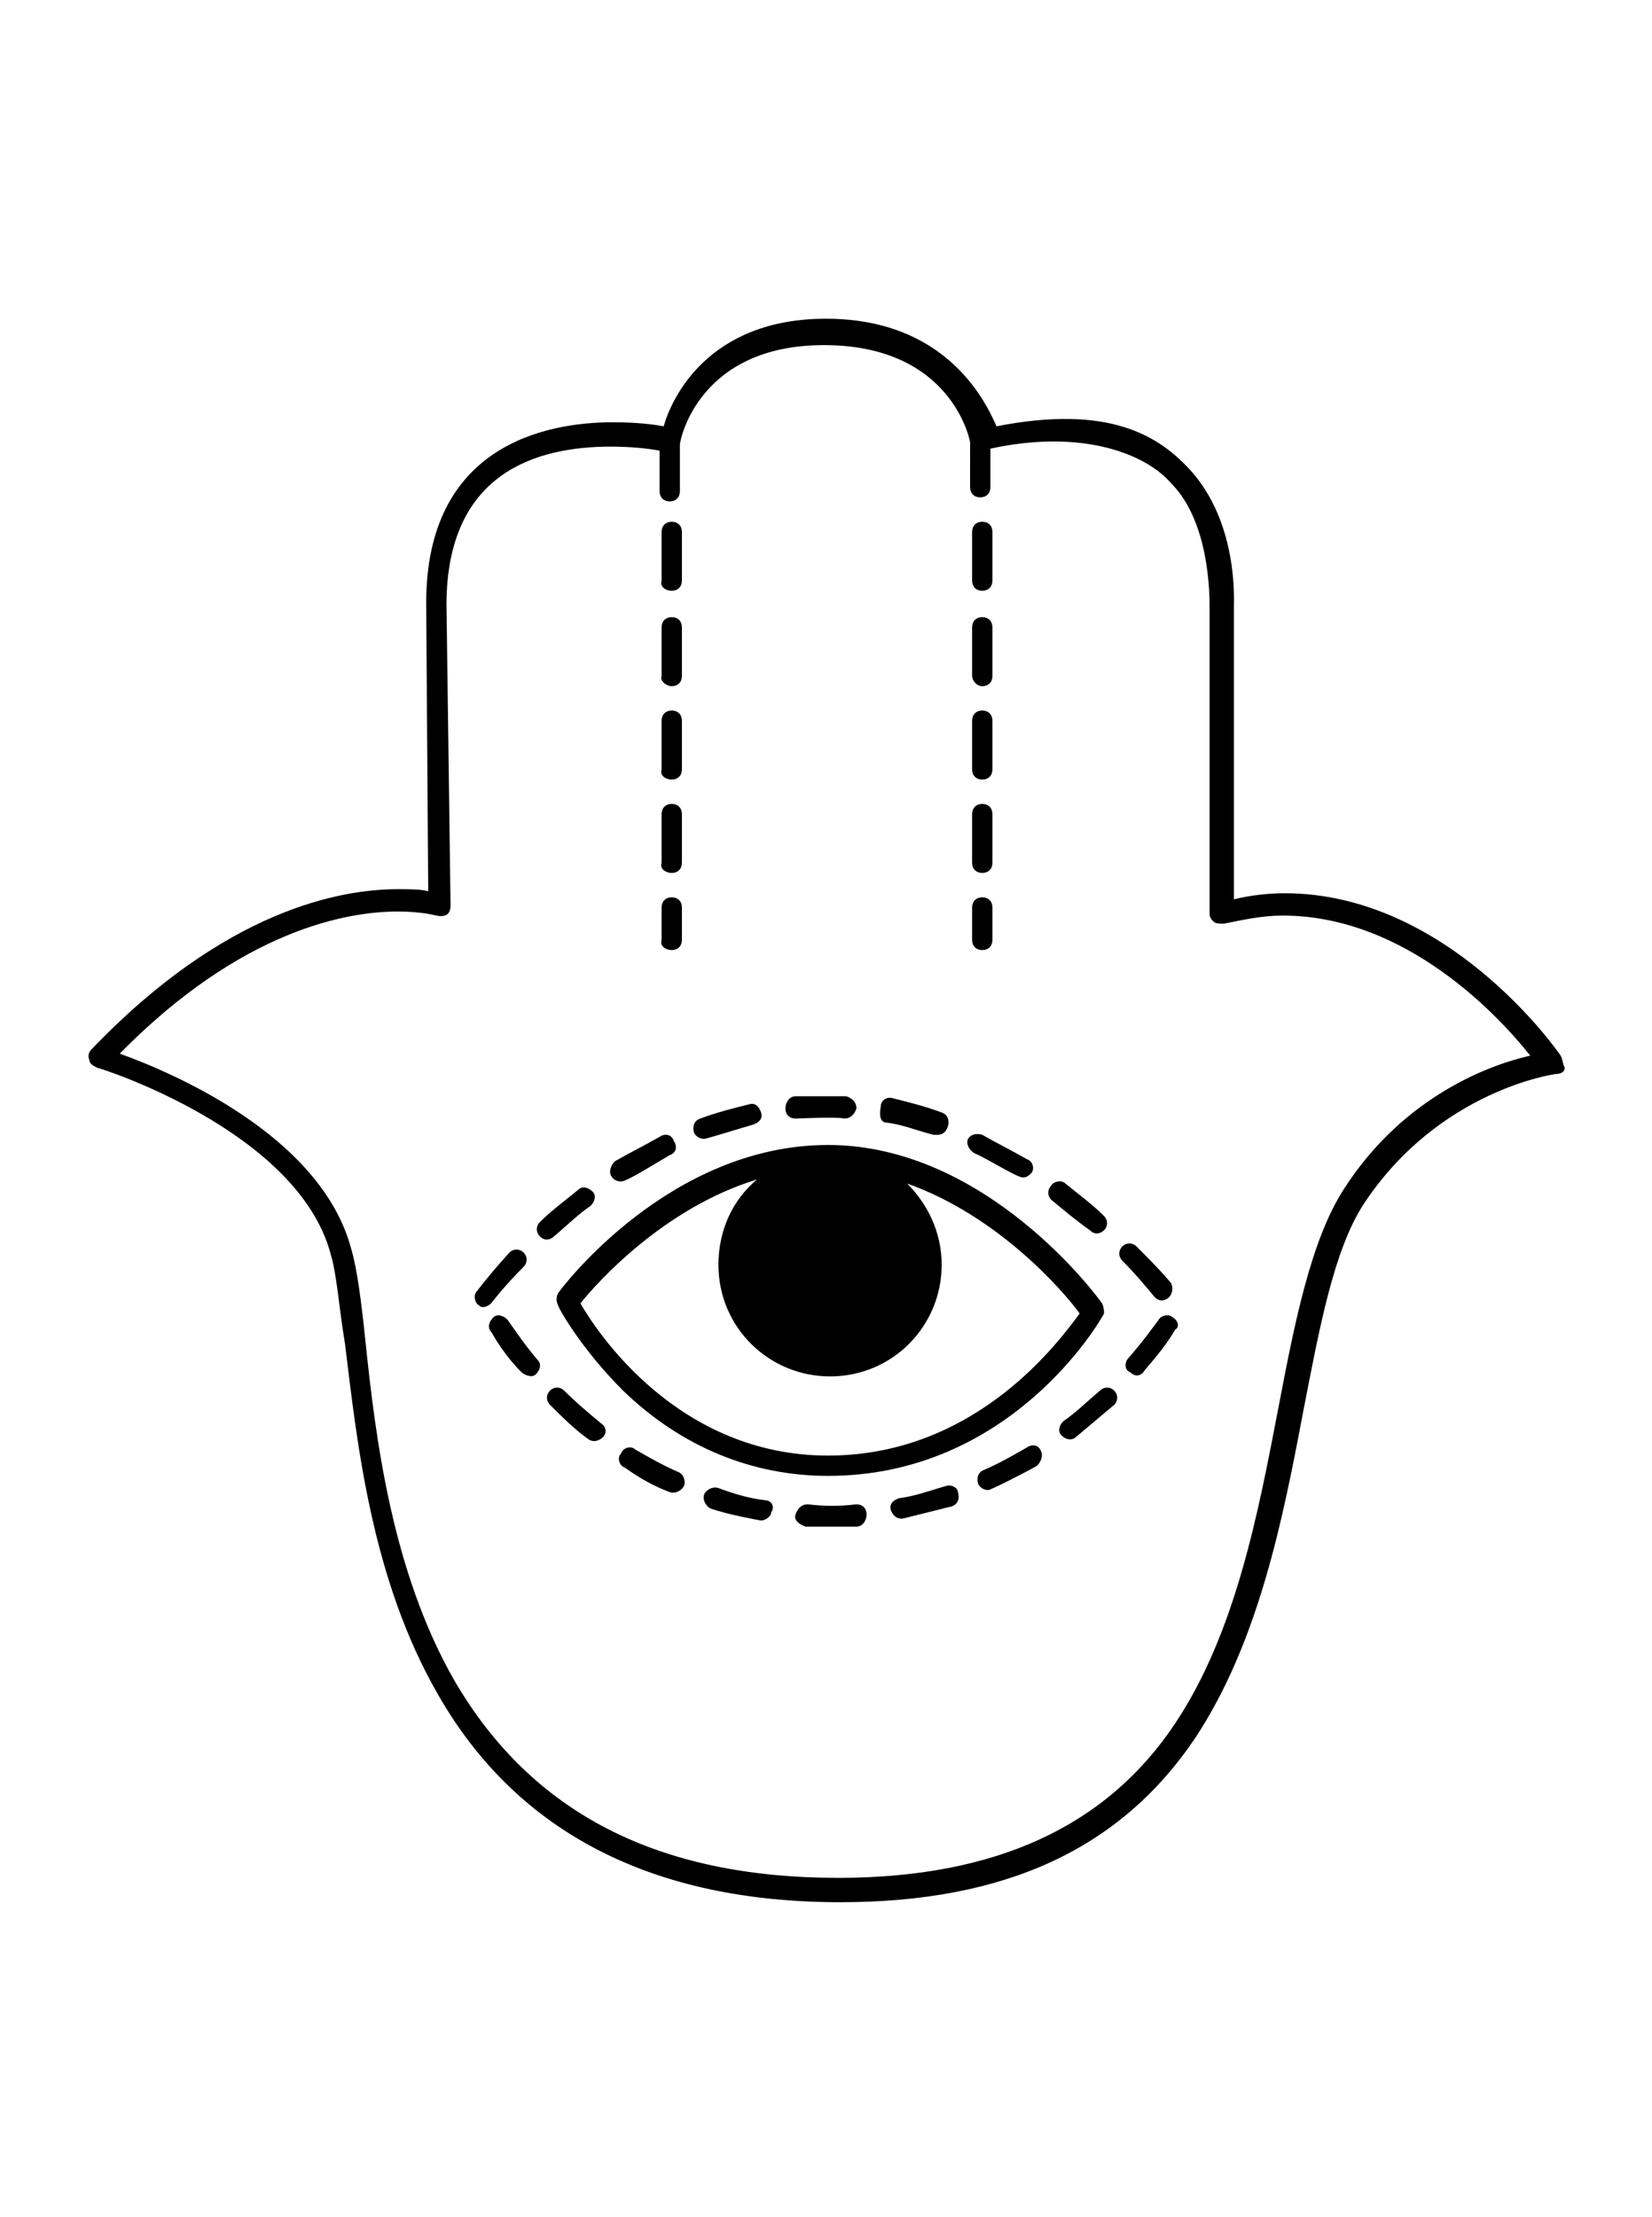 <?xml version="1.0" encoding="utf-8"?>
<!-- Generator: Adobe Illustrator 21.0.0, SVG Export Plug-In . SVG Version: 6.00 Build 0)  -->
<svg version="1.1" id="katman_1" xmlns="http://www.w3.org/2000/svg" xmlns:xlink="http://www.w3.org/1999/xlink" x="0px" y="0px"
	 viewBox="0 0 81.4 109.2" style="enable-background:new 0 0 81.4 109.2;" xml:space="preserve">
<g>
	<g>
		<path d="M76.9,52c-0.2-0.3-5.6-8-13.6-8c-0.8,0-1.7,0.1-2.5,0.3V29.9c0-0.4,0.2-4.2-2.2-6.8c-1.5-1.6-3.9-3.2-9.5-2.1
			c-0.6-1.4-2.6-5.3-8.4-5.3c-5.8,0-7.6,3.9-8,5.3c-0.5-0.1-1.4-0.2-2.5-0.2c-3.4,0-9.2,1.2-9.2,8.9l0.1,14.2
			c-0.4-0.1-0.9-0.1-1.5-0.1c-2.8,0-8.5,1-15.1,7.9c-0.1,0.1-0.2,0.3-0.1,0.5c0,0.2,0.2,0.3,0.4,0.4c0.1,0,9.9,3.1,11.5,9.2
			c0.3,1,0.4,2.6,0.7,4.4c0.6,4.9,1.3,11.6,4.6,17.3c3.9,6.8,10.6,10.2,19.8,10.2c8.1,0,13.8-2.6,17.5-8.1c3.1-4.7,4.3-10.7,5.3-16
			c0.8-4.1,1.5-8,3-10.3c3.7-5.6,9.4-6.4,9.5-6.4c0.2,0,0.4-0.1,0.4-0.3C77,52.4,77,52.2,76.9,52z M66.2,58.6
			c-1.6,2.5-2.4,6.5-3.2,10.7c-1,5.2-2.1,11.1-5.1,15.6c-3.4,5.1-8.9,7.6-16.6,7.6c-8.9,0-15.1-3.2-18.9-9.7
			C19.3,77.4,18.5,70.8,18,66c-0.2-1.9-0.4-3.5-0.7-4.5c-1.5-5.6-8.9-8.7-11.4-9.6c6-6.1,11.2-7,13.7-7c1.2,0,1.9,0.2,1.9,0.2
			c0.5,0.1,0.7-0.1,0.7-0.5l-0.2-14.8c0-6.5,4.4-7.8,8.1-7.8c1,0,1.9,0.1,2.4,0.2v2c0,0.3,0.2,0.5,0.5,0.5c0.3,0,0.5-0.2,0.5-0.5
			c0,0,0-2.3,0-2.3c0-0.2,0.9-4.9,7.1-4.9c6.3,0,7.2,4.7,7.2,4.8V24c0,0.3,0.2,0.5,0.5,0.5c0.3,0,0.5-0.2,0.5-0.5v-1.9
			c4.6-1,7.7,0.3,8.9,1.7c1.9,1.9,1.9,5.5,1.9,6.1c0,0.6,0,15.1,0,15.1c0,0.2,0.1,0.3,0.2,0.4c0.1,0.1,0.3,0.1,0.5,0.1
			c1-0.2,1.9-0.4,2.9-0.4c6.1,0,10.7,5,12.2,6.9C73.6,52.4,69.2,53.9,66.2,58.6z"/>
		<path d="M24.2,64.2c0,0,0.6-0.8,1.6-1.8c0.2-0.2,0.2-0.5,0-0.7s-0.5-0.2-0.7,0c-1,1.1-1.6,1.9-1.6,1.9c-0.2,0.2-0.1,0.6,0.1,0.7
			C23.8,64.5,24.1,64.3,24.2,64.2z"/>
		<path d="M29.1,59.4c0.2-0.2,0.3-0.5,0.1-0.7c-0.2-0.2-0.5-0.3-0.7-0.1c-0.6,0.5-1.3,1-1.9,1.6c-0.2,0.2-0.2,0.5,0,0.7
			c0.3,0.3,0.6,0.1,0.7,0C27.9,60.4,28.5,59.8,29.1,59.4z"/>
		<path d="M25,65c-0.2-0.2-0.5-0.3-0.7-0.1c-0.2,0.2-0.3,0.5-0.1,0.7c0.4,0.7,0.9,1.4,1.5,2c0.1,0.1,0.5,0.3,0.7,0.1
			c0.2-0.2,0.3-0.5,0.1-0.7C25.9,66.3,25.5,65.7,25,65z"/>
		<path d="M30.6,58.2c0.3,0,1.7-0.9,2.4-1.3c0.3-0.1,0.4-0.4,0.2-0.7c-0.1-0.3-0.4-0.4-0.7-0.2c-0.7,0.4-1.5,0.8-2.2,1.2
			c-0.2,0.2-0.3,0.5-0.2,0.7C30.2,58.1,30.4,58.2,30.6,58.2z"/>
		<path d="M34.7,56.1c0.1,0,1.7-0.5,2.4-0.7c0.3-0.1,0.5-0.3,0.4-0.6c-0.1-0.3-0.3-0.5-0.6-0.4c-0.8,0.2-1.6,0.4-2.4,0.7
			c-0.3,0.1-0.4,0.4-0.3,0.7C34.3,56,34.5,56.1,34.7,56.1z"/>
		<path d="M48,56.8c0.7,0.3,2.1,1.2,2.4,1.2c0.2,0,0.3-0.1,0.4-0.2c0.2-0.2,0.1-0.6-0.2-0.7c-0.7-0.4-1.5-0.8-2.2-1.2
			c-0.3-0.1-0.6,0-0.7,0.2C47.6,56.3,47.7,56.6,48,56.8z"/>
		<path d="M29.6,70.1c-0.6-0.5-1.2-1-1.8-1.6c-0.2-0.2-0.5-0.2-0.7,0c-0.2,0.2-0.2,0.5,0,0.7c0.6,0.6,1.2,1.2,1.9,1.7
			c0.3,0.2,0.6,0,0.7-0.1C29.9,70.6,29.9,70.3,29.6,70.1z"/>
		<path d="M51.8,59.1c0.6,0.5,1.2,1,1.9,1.5c0.3,0.3,0.6,0.1,0.7,0c0.2-0.2,0.2-0.5,0-0.7c-0.6-0.6-1.3-1.1-1.9-1.6
			c-0.2-0.2-0.6-0.1-0.7,0.1C51.6,58.6,51.6,58.9,51.8,59.1z"/>
		<path d="M39.2,55.1c0,0,2.1-0.1,2.4,0c0.3,0,0.5-0.2,0.6-0.5c0-0.3-0.2-0.5-0.5-0.6c-0.3,0-2,0-2.5,0c-0.3,0-0.5,0.3-0.5,0.6
			C38.7,54.9,38.9,55.1,39.2,55.1z"/>
		<path d="M43.7,55.3c0.8,0.1,1.5,0.4,2.3,0.6c0.1,0,0.1,0,0.2,0c0.2,0,0.4-0.1,0.5-0.4c0.1-0.3,0-0.6-0.3-0.7
			c-0.8-0.3-1.6-0.5-2.4-0.7c-0.3-0.1-0.6,0.1-0.6,0.4C43.3,55,43.4,55.3,43.7,55.3z"/>
		<path d="M57.6,63.9c0.2-0.2,0.2-0.5,0.1-0.7c-0.5-0.6-1.1-1.2-1.7-1.8c-0.2-0.2-0.5-0.2-0.7,0c-0.2,0.2-0.2,0.5,0,0.7
			c0.6,0.6,1.1,1.2,1.6,1.8C57.2,64.2,57.5,64,57.6,63.9z"/>
		<path d="M50.6,71.3c-0.7,0.4-1.4,0.8-2.1,1.1c-0.3,0.1-0.4,0.4-0.3,0.7c0.1,0.2,0.3,0.3,0.5,0.3c0.1,0,1.7-0.8,2.4-1.2
			c0.2-0.2,0.3-0.5,0.2-0.7C51.2,71.2,50.9,71.1,50.6,71.3z"/>
		<path d="M54.2,68.5C53.6,69,53,69.6,52.4,70c-0.2,0.2-0.3,0.5-0.1,0.7c0.3,0.3,0.6,0.2,0.7,0.1c0.6-0.5,1.3-1.1,1.9-1.6
			c0.2-0.2,0.2-0.5,0-0.7C54.7,68.3,54.4,68.3,54.2,68.5z"/>
		<path d="M57.8,64.9c-0.2-0.2-0.6-0.1-0.7,0.1c-0.3,0.4-0.8,1.1-1.5,1.9c-0.2,0.2-0.2,0.6,0.1,0.7c0.3,0.3,0.6,0.1,0.7-0.1
			c0.6-0.7,1.1-1.3,1.5-2C58.1,65.4,58.1,65.1,57.8,64.9z"/>
		<path d="M33.4,72.5c-0.7-0.3-1.4-0.7-2.1-1.1c-0.2-0.2-0.6-0.1-0.7,0.2c-0.2,0.2-0.1,0.6,0.2,0.7c0.7,0.5,1.4,0.9,2.2,1.2
			c0.3,0.1,0.6-0.1,0.7-0.3C33.8,73,33.7,72.6,33.4,72.5z"/>
		<path d="M37.7,73.9c-0.8-0.1-1.5-0.3-2.3-0.6c-0.3-0.1-0.6,0.1-0.7,0.3c-0.1,0.3,0.1,0.6,0.3,0.7c0.8,0.3,2.5,0.6,2.5,0.6
			c0.2,0,0.5-0.2,0.5-0.4C38.2,74.2,38,73.9,37.7,73.9z"/>
		<path d="M46.6,73.2c-0.7,0.2-1.5,0.5-2.3,0.6c-0.3,0.1-0.5,0.3-0.4,0.6c0.2,0.5,0.6,0.4,0.6,0.4c0.8-0.2,1.6-0.4,2.4-0.6
			c0.3-0.1,0.4-0.4,0.3-0.7C47.2,73.3,46.9,73.1,46.6,73.2z"/>
		<path d="M42.2,74.1c-0.8,0.1-1.6,0.1-2.4,0c-0.3,0-0.5,0.2-0.6,0.5s0.2,0.5,0.5,0.6c0.3,0,2,0,2.5,0c0.3,0,0.5-0.3,0.5-0.6
			C42.7,74.3,42.5,74.1,42.2,74.1z"/>
		<path d="M54.3,64.2c-0.2-0.3-5.7-7.8-13.5-7.8c-7.8,0-13.1,7-13.3,7.3c-0.1,0.2-0.1,0.4,0,0.6c0,0.1,1.1,2.1,3.2,4.2
			c2.9,2.8,6.4,4.2,10.1,4.2c9,0,13.4-7.6,13.6-8C54.4,64.6,54.4,64.4,54.3,64.2z M40.8,71.7c-7.4,0-11.4-6.1-12.2-7.5
			c0.8-1,4.1-4.7,8.7-6.1c-1.2,1-1.9,2.5-1.9,4.2c0,3.1,2.5,5.5,5.5,5.5c3.1,0,5.5-2.5,5.5-5.5c0-1.6-0.7-3-1.7-4
			c4.5,1.6,7.7,5.3,8.5,6.4C52.3,65.9,48.2,71.7,40.8,71.7z"/>
		<path d="M33.1,43c0.3,0,0.5-0.2,0.5-0.5v-2.4c0-0.3-0.2-0.5-0.5-0.5c-0.3,0-0.5,0.2-0.5,0.5v2.4C32.5,42.8,32.8,43,33.1,43z"/>
		<path d="M33.1,38.4c0.3,0,0.5-0.2,0.5-0.5v-2.4c0-0.3-0.2-0.5-0.5-0.5c-0.3,0-0.5,0.2-0.5,0.5v2.4C32.5,38.2,32.8,38.4,33.1,38.4z
			"/>
		<path d="M33.1,29.1c0.3,0,0.5-0.2,0.5-0.5v-2.4c0-0.3-0.2-0.5-0.5-0.5c-0.3,0-0.5,0.2-0.5,0.5v2.4C32.5,28.9,32.8,29.1,33.1,29.1z
			"/>
		<path d="M33.1,33.8c0.3,0,0.5-0.2,0.5-0.5v-2.4c0-0.3-0.2-0.5-0.5-0.5c-0.3,0-0.5,0.2-0.5,0.5v2.4C32.5,33.5,32.8,33.8,33.1,33.8z
			"/>
		<path d="M33.1,46.8c0.3,0,0.5-0.2,0.5-0.5v-1.6c0-0.3-0.2-0.5-0.5-0.5c-0.3,0-0.5,0.2-0.5,0.5v1.6C32.5,46.6,32.8,46.8,33.1,46.8z
			"/>
		<path d="M48.4,33.8c0.3,0,0.5-0.2,0.5-0.5v-2.4c0-0.3-0.2-0.5-0.5-0.5c-0.3,0-0.5,0.2-0.5,0.5v2.4C47.9,33.5,48.1,33.8,48.4,33.8z
			"/>
		<path d="M48.4,29.1c0.3,0,0.5-0.2,0.5-0.5v-2.4c0-0.3-0.2-0.5-0.5-0.5c-0.3,0-0.5,0.2-0.5,0.5v2.4C47.9,28.9,48.1,29.1,48.4,29.1z
			"/>
		<path d="M48.4,43c0.3,0,0.5-0.2,0.5-0.5v-2.4c0-0.3-0.2-0.5-0.5-0.5c-0.3,0-0.5,0.2-0.5,0.5v2.4C47.9,42.8,48.1,43,48.4,43z"/>
		<path d="M48.4,46.8c0.3,0,0.5-0.2,0.5-0.5v-1.6c0-0.3-0.2-0.5-0.5-0.5c-0.3,0-0.5,0.2-0.5,0.5v1.6C47.9,46.6,48.1,46.8,48.4,46.8z
			"/>
		<path d="M48.4,38.4c0.3,0,0.5-0.2,0.5-0.5v-2.4c0-0.3-0.2-0.5-0.5-0.5c-0.3,0-0.5,0.2-0.5,0.5v2.4C47.9,38.2,48.1,38.4,48.4,38.4z
			"/>
	</g>
</g>
</svg>
